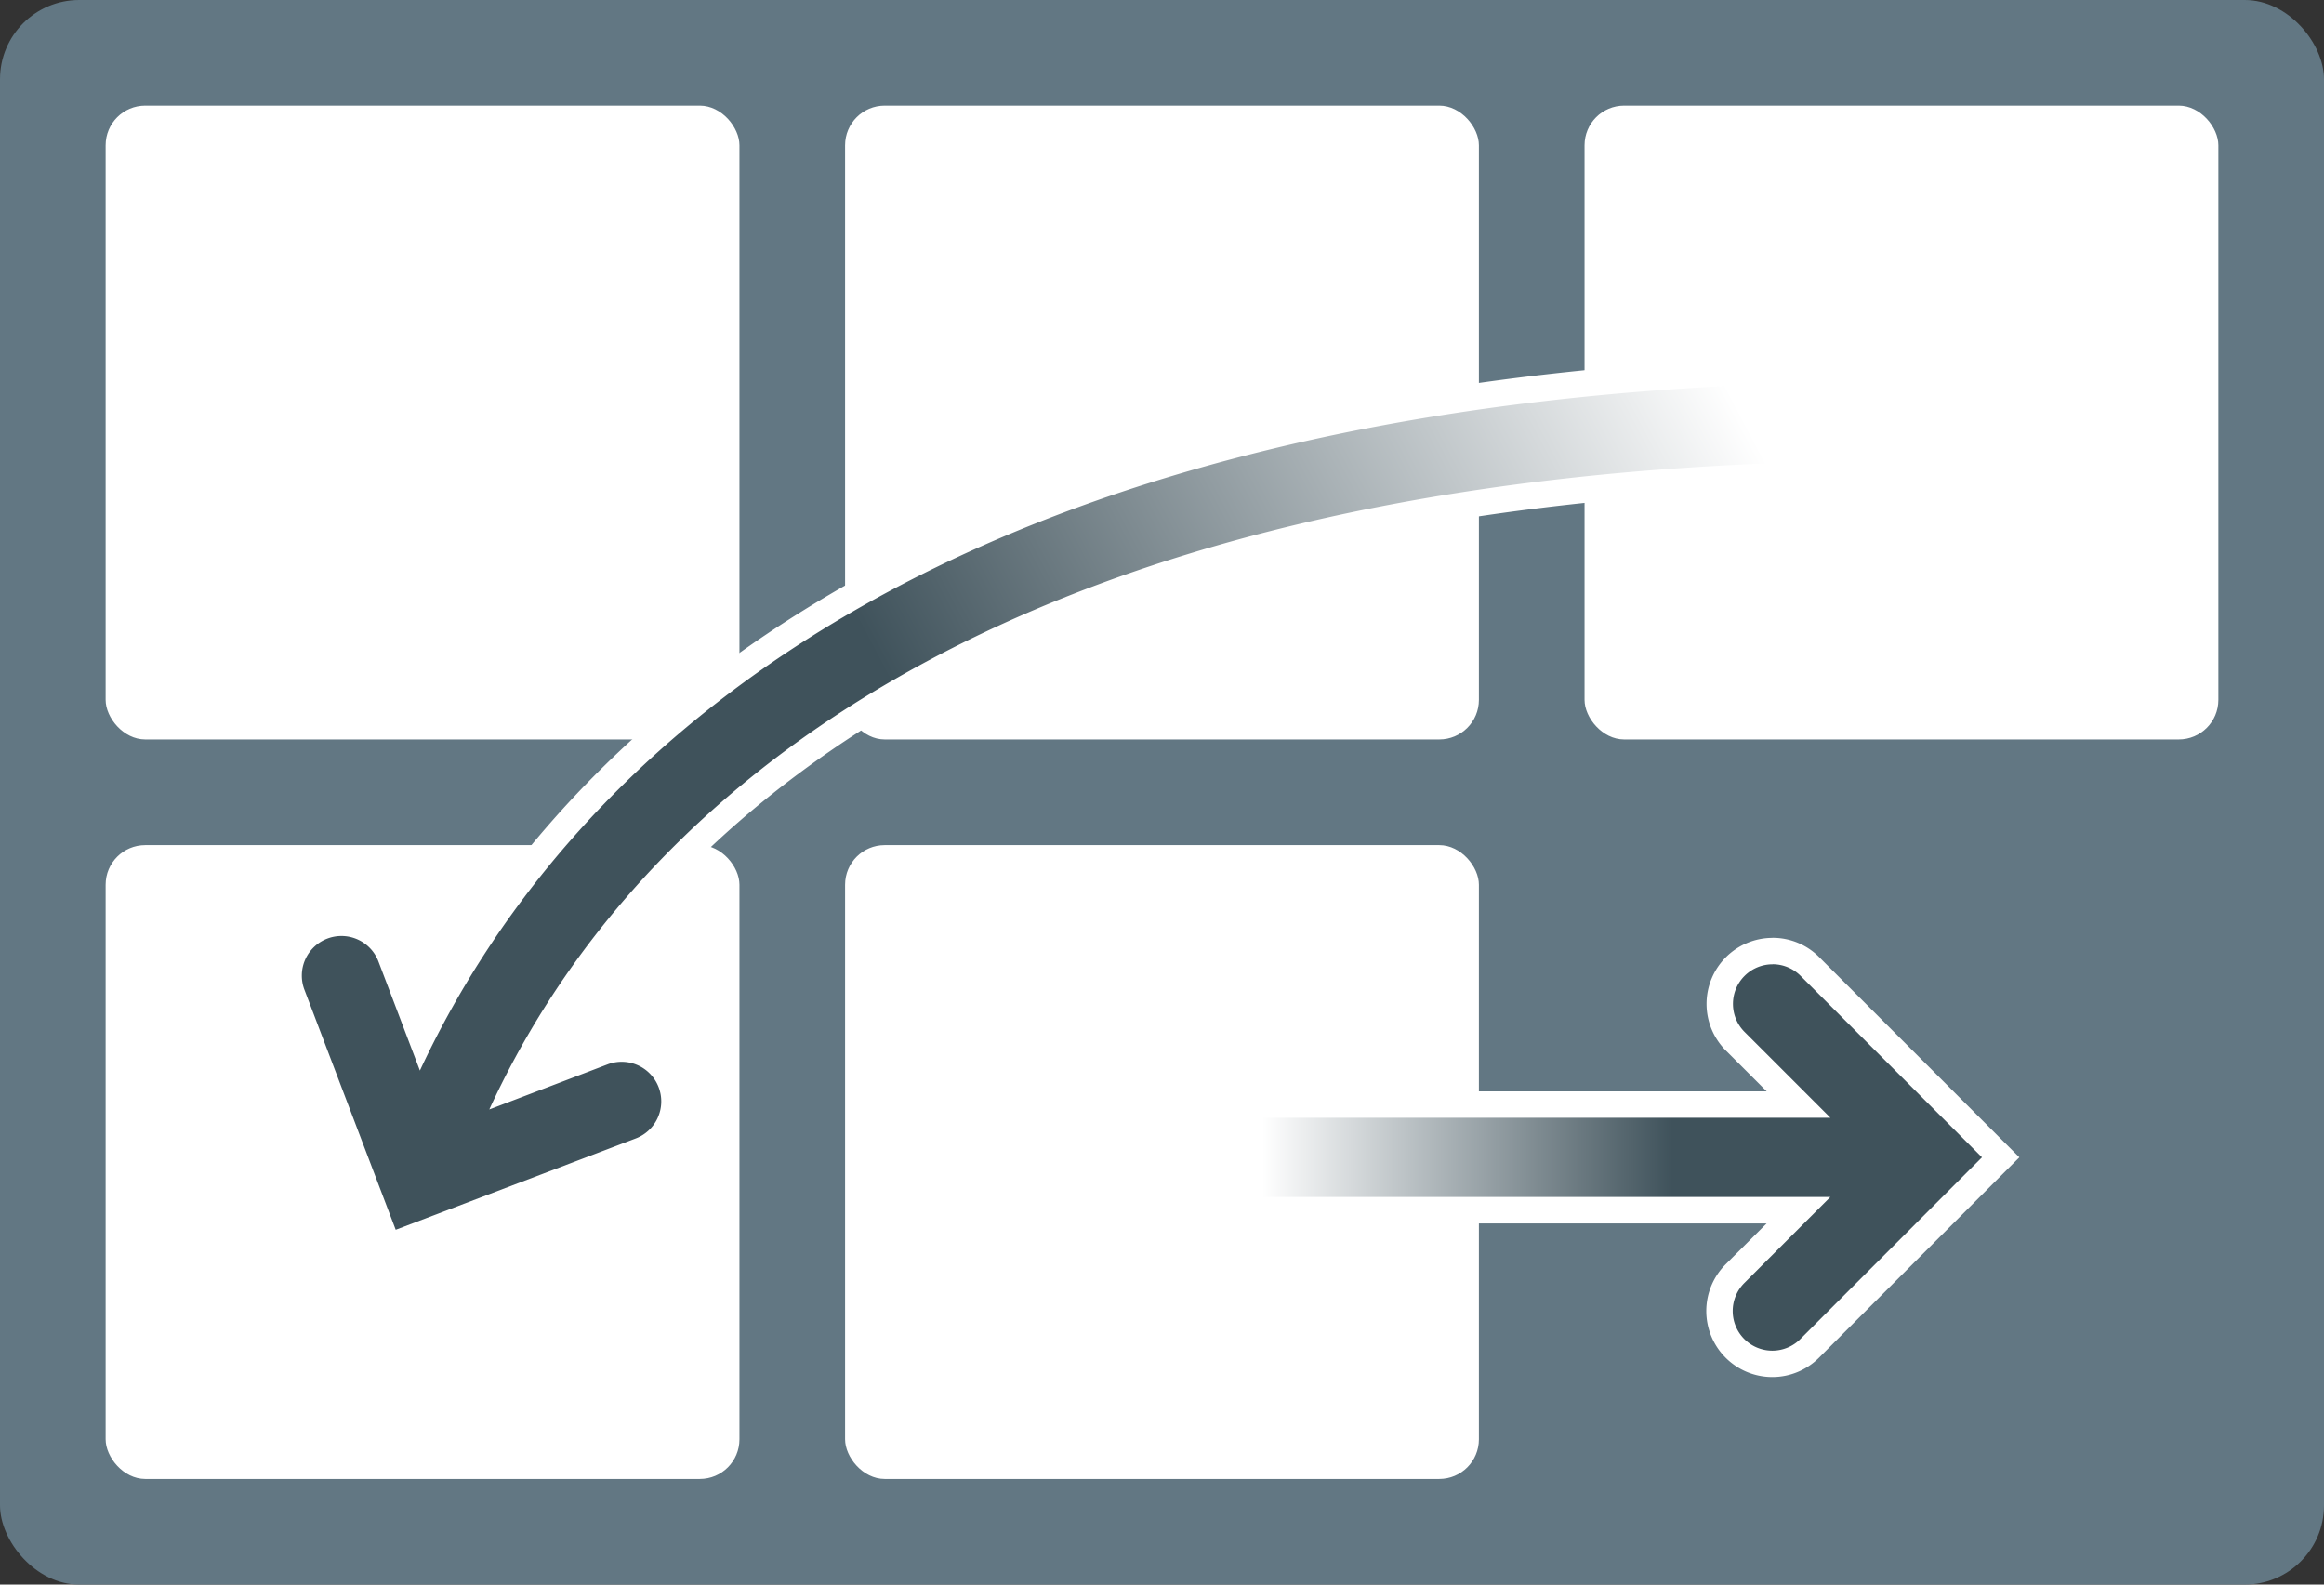 <svg id="Layer_1" data-name="Layer 1" xmlns="http://www.w3.org/2000/svg" xmlns:xlink="http://www.w3.org/1999/xlink" viewBox="0 0 176 120"><rect x="0" y="0" width="176" height="120" fill="#333333" stroke="none"/><defs><style>.cls-1{fill:#627783;}.cls-2{fill:#fff;}.cls-3{fill:url(#linear-gradient);}.cls-4{fill:url(#linear-gradient-2);}</style><linearGradient id="linear-gradient" x1="89.365" y1="87.645" x2="151.519" y2="87.645" gradientUnits="userSpaceOnUse"><stop offset="0.1" stop-color="#fff"/><stop offset="0.6" stop-color="#3f525b"/></linearGradient><linearGradient id="linear-gradient-2" x1="141.729" y1="21.411" x2="23.838" y2="83.306" xlink:href="#linear-gradient"/></defs><title>specification_CS16_PerspectiveManager</title><rect class="cls-1" width="176" height="120" rx="6" ry="6"/><rect class="cls-2" x="8" y="64" width="48" height="48" rx="3" ry="3"/><rect class="cls-2" x="64" y="64" width="48" height="48" rx="3" ry="3"/><rect class="cls-2" x="8" y="8" width="48" height="48" rx="3" ry="3"/><rect class="cls-2" x="120" y="8" width="48" height="48" rx="3" ry="3"/><rect class="cls-2" x="64" y="8" width="48" height="48" rx="3" ry="3"/><path class="cls-3" d="M134.239,103.268a4,4,0,0,1-2.828-6.828l4.795-4.8H93.365a4,4,0,0,1,0-8h42.841l-4.795-4.795a4,4,0,1,1,5.656-5.656l14.452,14.451L137.068,102.1A3.976,3.976,0,0,1,134.239,103.268Z"/><path class="cls-2" d="M134.239,73.021a2.989,2.989,0,0,1,2.121.879L150.1,87.644,136.36,101.389a3,3,0,1,1-4.243-4.242l6.5-6.5H93.364a3,3,0,0,1,0-6h45.255l-6.5-6.5a3,3,0,0,1,2.121-5.121m0-2a5,5,0,0,0-3.535,8.536l3.087,3.087H93.364a5,5,0,0,0,0,10h40.427L130.7,95.733a5,5,0,1,0,7.072,7.07l13.744-13.745,1.414-1.414-1.414-1.414L137.774,72.486a4.965,4.965,0,0,0-3.535-1.465h0Z"/><path class="cls-4" d="M22.123,75.318A4,4,0,1,1,29.6,72.474l2.313,6.081c6.756-13.383,17.336-24.379,31.48-32.71,20.222-11.91,47.3-17.95,80.468-17.95a4,4,0,0,1,0,8c-31.549,0-57.154,5.617-76.105,16.7C54.79,60.17,45.142,70.119,39.044,82.188l6.6-2.511a4,4,0,0,1,2.844,7.478l-19.1,7.266Z"/><path class="cls-2" d="M143.862,28.9a3,3,0,0,1,0,6c-71.348,0-97.344,28.512-106.807,49.12L46,80.611a3,3,0,1,1,2.133,5.608L29.968,93.13,23.058,74.962a3,3,0,1,1,5.608-2.133L31.8,81.075C42.1,59,69.746,28.9,143.862,28.9m0-2c-33.353,0-60.6,6.086-80.976,18.088C49.277,53,38.926,63.46,32.058,76.122l-1.523-4A5.028,5.028,0,0,0,25.86,68.9a5,5,0,0,0-4.671,6.778L28.1,93.841l0.711,1.87L30.679,95l18.167-6.911a5,5,0,1,0-3.554-9.347l-4.118,1.566C47.22,69.458,56.311,60.44,68.261,53.454c18.8-10.987,44.232-16.559,75.6-16.559a5,5,0,0,0,0-10h0Z"/></svg>